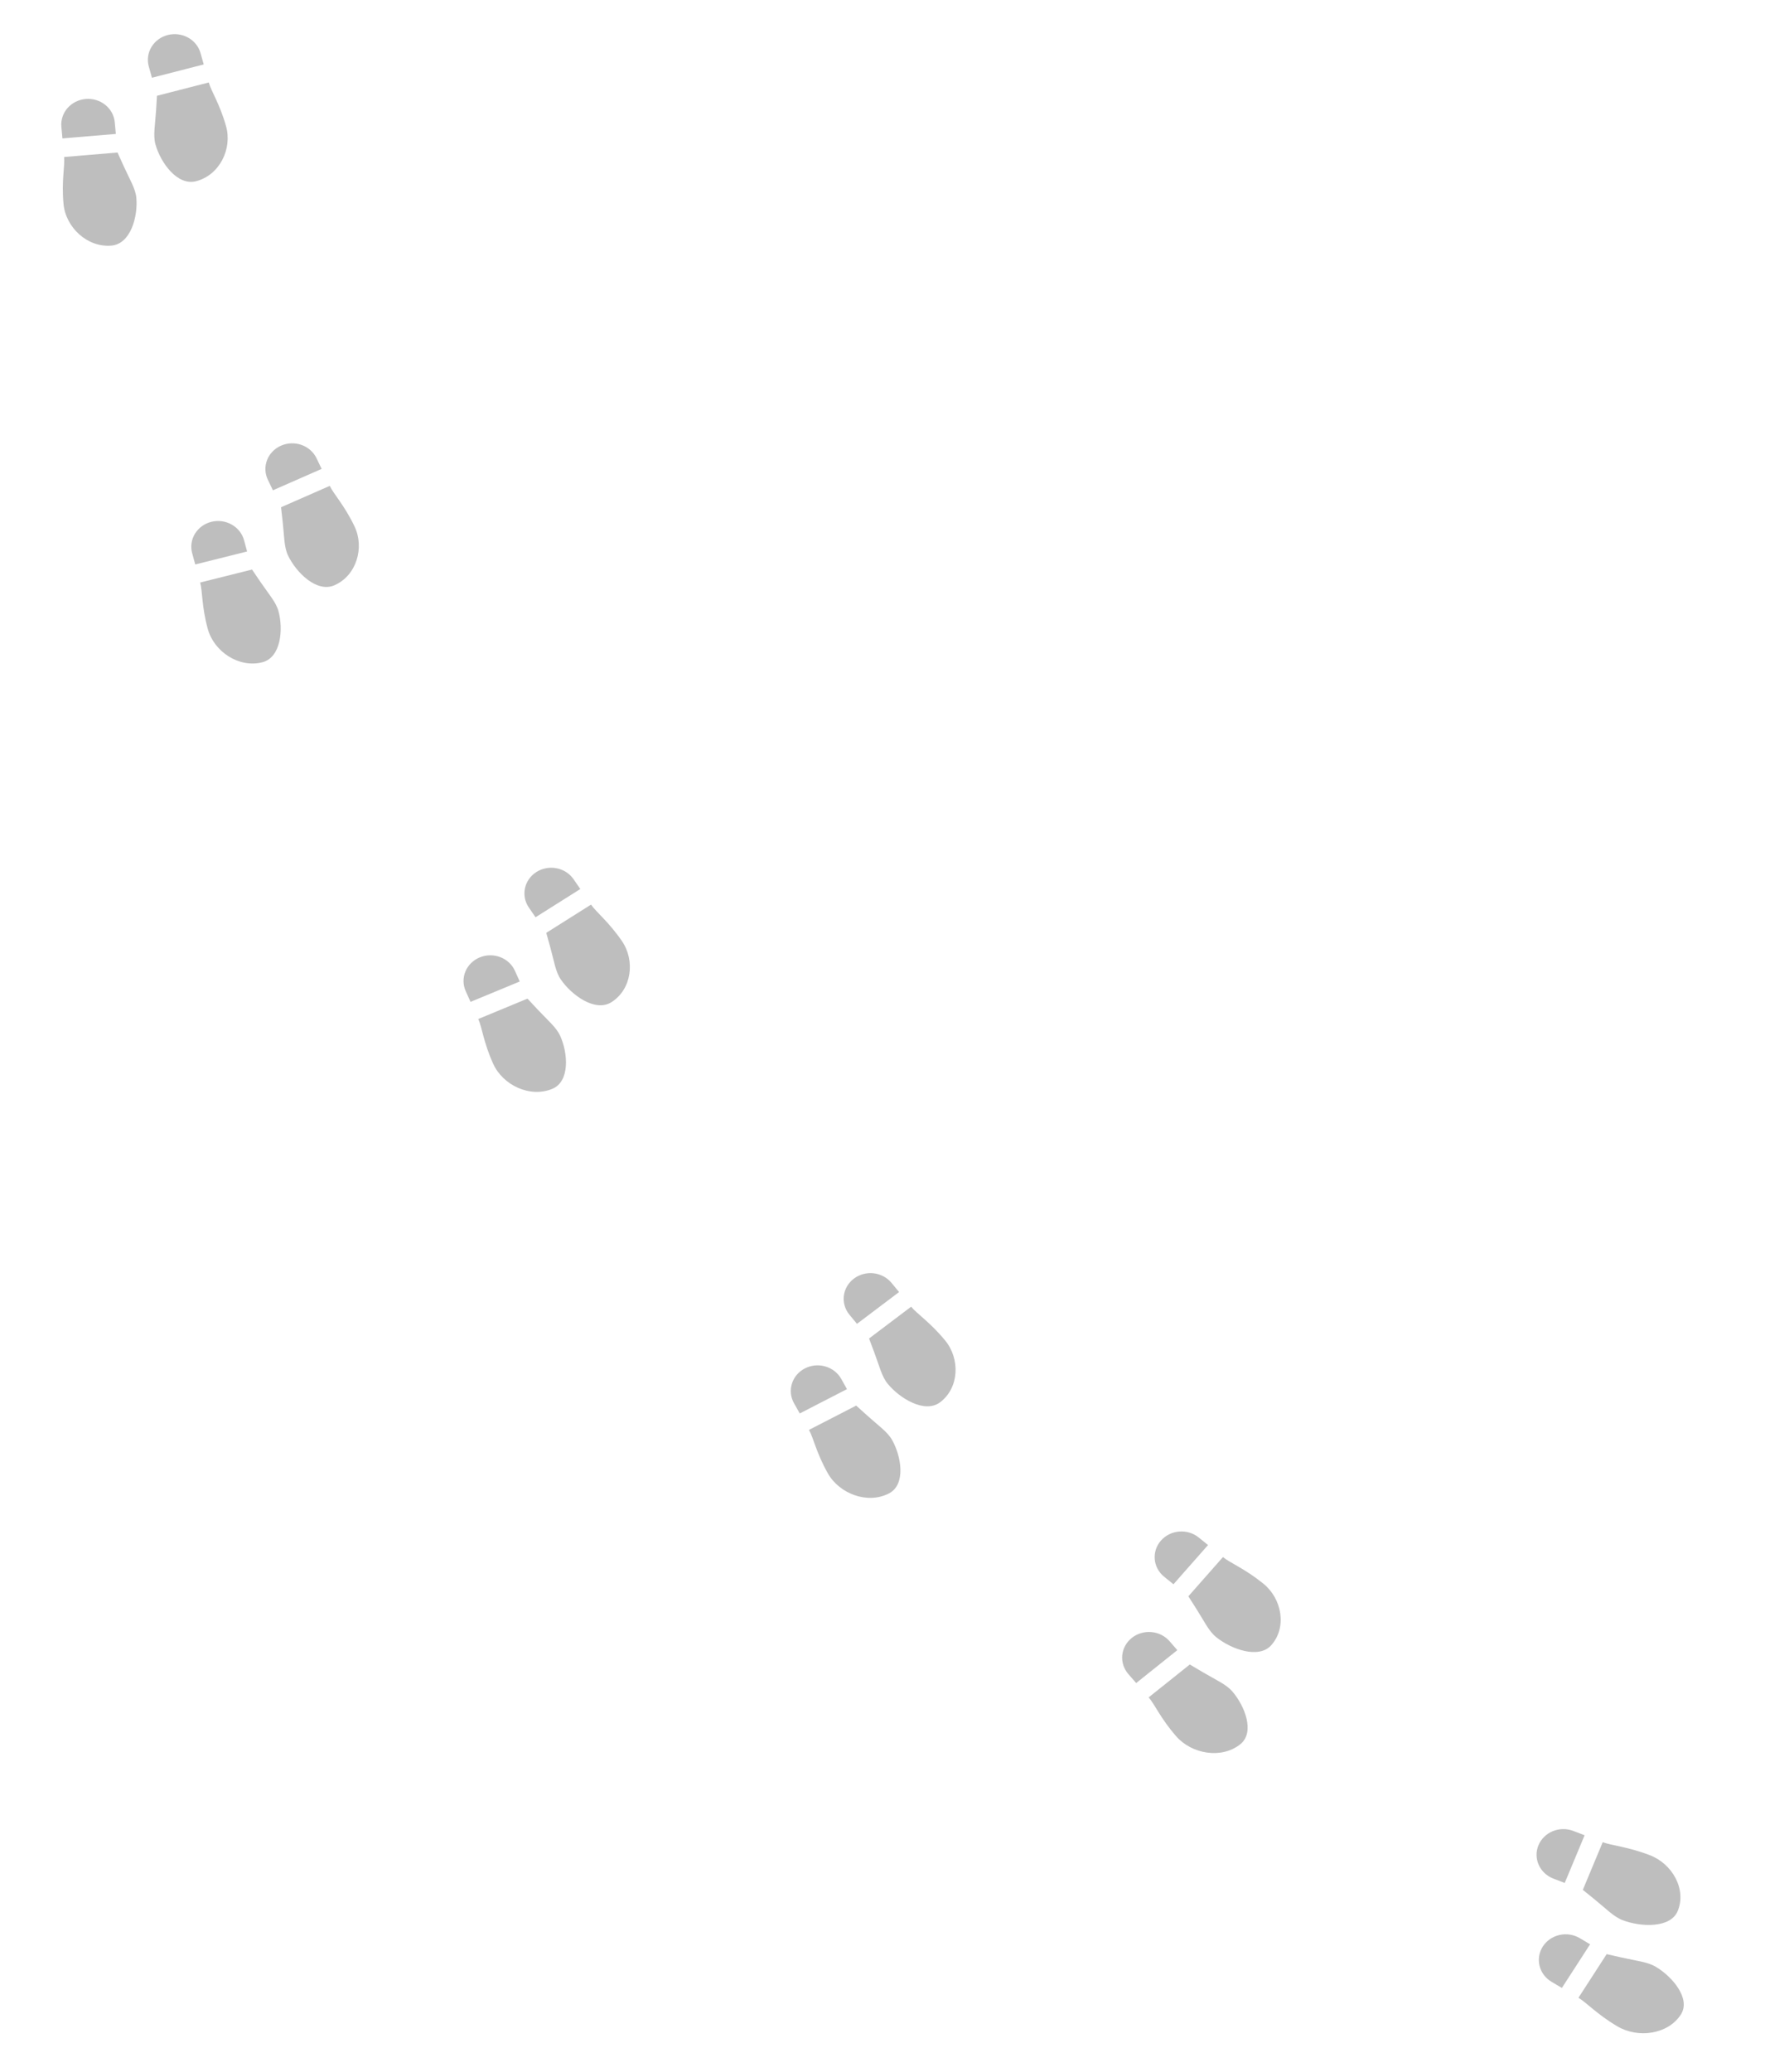 <svg width="127" height="149" viewBox="0 0 127 149" fill="none" xmlns="http://www.w3.org/2000/svg">
<g clip-path="url(#clip0_323_8733)">
<path d="M14.659 4.634L10.933 5.59L10.706 4.779C10.574 4.306 10.643 3.802 10.899 3.378C11.155 2.954 11.576 2.645 12.07 2.518C12.564 2.392 13.091 2.458 13.533 2.703C13.976 2.948 14.3 3.351 14.432 3.824L14.659 4.634ZM14.106 13.032C12.751 13.379 11.551 11.685 11.188 10.389C11.006 9.74 11.163 9.005 11.23 7.946L11.296 6.886L15.022 5.931C15.203 6.579 15.814 7.465 16.268 9.086C16.722 10.707 15.8 12.597 14.106 13.032ZM4.492 9.953L4.416 9.117C4.371 8.629 4.531 8.145 4.859 7.77C5.188 7.395 5.659 7.16 6.169 7.117C6.678 7.075 7.185 7.227 7.577 7.542C7.969 7.857 8.214 8.308 8.258 8.795L8.334 9.631L4.492 9.953ZM8.012 17.662C6.264 17.809 4.723 16.335 4.571 14.663C4.417 12.991 4.675 11.959 4.614 11.29L8.457 10.968L8.898 11.942C9.339 12.916 9.749 13.556 9.81 14.224C9.933 15.561 9.41 17.545 8.012 17.662Z" fill="#BEBEBE"/>
</g>
<g clip-path="url(#clip1_323_8733)">
<path d="M23.143 33.718L19.637 35.257L19.271 34.494C19.058 34.049 19.038 33.541 19.217 33.082C19.395 32.623 19.756 32.251 20.221 32.047C20.686 31.843 21.216 31.824 21.696 31.994C22.175 32.165 22.565 32.511 22.778 32.956L23.143 33.718ZM24.065 42.086C22.79 42.645 21.311 41.168 20.726 39.947C20.434 39.337 20.46 38.587 20.341 37.532L20.221 36.477L23.727 34.939C24.02 35.549 24.777 36.324 25.508 37.85C26.238 39.375 25.66 41.386 24.065 42.086ZM14.049 40.59L13.827 39.778C13.698 39.304 13.771 38.801 14.029 38.378C14.288 37.956 14.711 37.649 15.206 37.525C15.701 37.402 16.227 37.471 16.669 37.719C17.11 37.966 17.431 38.372 17.56 38.845L17.78 39.657L14.049 40.59ZM18.866 47.627C17.169 48.051 15.392 46.845 14.949 45.221C14.506 43.597 14.58 42.538 14.402 41.889L18.135 40.956L18.74 41.845C19.345 42.735 19.861 43.3 20.038 43.949C20.392 45.248 20.224 47.288 18.866 47.627Z" fill="#BEBEBE"/>
</g>
<g clip-path="url(#clip2_323_8733)">
<path d="M41.756 63.929L38.534 65.96L38.052 65.259C37.771 64.85 37.671 64.351 37.774 63.872C37.877 63.392 38.175 62.972 38.602 62.702C39.029 62.433 39.551 62.337 40.052 62.436C40.553 62.535 40.992 62.82 41.273 63.228L41.756 63.929ZM43.996 72.066C42.824 72.804 41.128 71.559 40.356 70.438C39.97 69.877 39.877 69.132 39.592 68.106L39.306 67.081L42.527 65.05C42.913 65.611 43.784 66.267 44.749 67.669C45.713 69.07 45.461 71.142 43.996 72.066ZM33.858 72.044L33.511 71.274C33.307 70.824 33.3 70.316 33.488 69.861C33.677 69.406 34.046 69.041 34.516 68.847C34.985 68.653 35.516 68.645 35.992 68.825C36.467 69.006 36.849 69.36 37.051 69.809L37.398 70.579L33.858 72.044ZM39.738 78.299C38.127 78.965 36.179 78.031 35.484 76.49C34.788 74.95 34.693 73.892 34.414 73.276L37.955 71.811L38.694 72.603C39.433 73.394 40.033 73.877 40.311 74.493C40.868 75.725 41.025 77.766 39.738 78.299Z" fill="#BEBEBE"/>
</g>
<g clip-path="url(#clip3_323_8733)">
<path d="M64.692 92.911L61.663 95.197L61.12 94.538C60.803 94.154 60.659 93.665 60.719 93.179C60.779 92.692 61.039 92.249 61.44 91.946C61.842 91.643 62.353 91.505 62.861 91.562C63.369 91.62 63.832 91.868 64.149 92.252L64.692 92.911ZM67.648 100.835C66.547 101.666 64.746 100.564 63.877 99.51C63.443 98.983 63.284 98.248 62.908 97.25L62.532 96.251L65.56 93.965C65.995 94.492 66.921 95.075 68.007 96.392C69.093 97.71 69.026 99.795 67.648 100.835ZM57.546 101.641L57.131 100.902C56.889 100.47 56.835 99.965 56.983 99.496C57.13 99.027 57.466 98.633 57.916 98.401C58.367 98.17 58.895 98.118 59.385 98.26C59.875 98.4 60.286 98.722 60.529 99.153L60.943 99.892L57.546 101.641ZM63.961 107.393C62.416 108.188 60.392 107.416 59.562 105.938C58.731 104.46 58.542 103.414 58.209 102.823L61.607 101.075L62.414 101.803C63.221 102.53 63.862 102.963 64.194 103.554C64.858 104.736 65.197 106.757 63.961 107.393Z" fill="#BEBEBE"/>
</g>
<g clip-path="url(#clip4_323_8733)">
<path d="M86.924 111.103L84.436 113.924L83.766 113.382C83.376 113.067 83.132 112.615 83.089 112.127C83.046 111.64 83.207 111.155 83.537 110.781C83.867 110.407 84.338 110.174 84.848 110.133C85.358 110.091 85.864 110.246 86.254 110.561L86.924 111.103ZM91.481 118.298C90.576 119.324 88.581 118.59 87.509 117.724C86.973 117.291 86.663 116.602 86.086 115.696L85.508 114.79L87.996 111.969C88.532 112.402 89.562 112.795 90.902 113.877C92.242 114.96 92.613 117.015 91.481 118.298ZM81.753 121.027L81.191 120.382C80.864 120.006 80.705 119.521 80.751 119.033C80.798 118.546 81.044 118.096 81.437 117.782C81.83 117.468 82.337 117.317 82.846 117.361C83.356 117.405 83.826 117.641 84.154 118.017L84.714 118.662L81.753 121.027ZM89.243 125.43C87.896 126.506 85.751 126.139 84.628 124.85C83.504 123.561 83.1 122.573 82.651 122.058L85.613 119.693L86.556 120.251C87.499 120.809 88.217 121.11 88.666 121.625C89.565 122.656 90.32 124.57 89.243 125.43Z" fill="#BEBEBE"/>
</g>
<g clip-path="url(#clip5_323_8733)">
<path d="M114.02 131.973L112.589 135.401L111.775 135.09C111.3 134.908 110.92 134.553 110.718 134.103C110.517 133.654 110.51 133.145 110.7 132.691C110.889 132.236 111.26 131.872 111.73 131.679C112.2 131.486 112.731 131.48 113.206 131.661L114.02 131.973ZM120.717 137.424C120.196 138.671 118.06 138.577 116.758 138.079C116.107 137.83 115.585 137.269 114.739 136.584L113.892 135.899L115.323 132.471C115.974 132.72 117.081 132.781 118.709 133.404C120.337 134.026 121.368 135.864 120.717 137.424ZM112.385 142.951L111.64 142.51C111.205 142.252 110.895 141.839 110.778 141.362C110.661 140.886 110.746 140.384 111.015 139.968C111.285 139.552 111.716 139.255 112.214 139.143C112.712 139.031 113.236 139.113 113.671 139.371L114.415 139.813L112.385 142.951ZM120.944 144.868C120.02 146.296 117.864 146.595 116.374 145.711C114.882 144.827 114.173 144.012 113.577 143.659L115.608 140.52L116.687 140.765C117.766 141.009 118.547 141.078 119.142 141.431C120.335 142.138 121.683 143.726 120.944 144.868Z" fill="#BEBEBE"/>
</g>
<defs>
<clipPath id="clip0_323_8733">
<rect width="16.784" height="16.159" fill="white" transform="matrix(-0.969 0.248 -0.27 -0.963 20.636 15.61)"/>
</clipPath>
<clipPath id="clip1_323_8733">
<rect width="16.708" height="16.237" fill="white" transform="matrix(-0.916 0.402 -0.432 -0.902 30.954 43.583)"/>
</clipPath>
<clipPath id="clip2_323_8733">
<rect width="16.616" height="16.331" fill="white" transform="matrix(-0.846 0.533 -0.567 -0.824 51.042 72.543)"/>
</clipPath>
<clipPath id="clip3_323_8733">
<rect width="16.558" height="16.39" fill="white" transform="matrix(-0.798 0.602 -0.636 -0.772 74.711 100.735)"/>
</clipPath>
<clipPath id="clip4_323_8733">
<rect width="16.414" height="16.535" fill="white" transform="matrix(-0.661 0.75 -0.778 -0.628 98.38 116.845)"/>
</clipPath>
<clipPath id="clip5_323_8733">
<rect width="16.211" height="16.734" fill="white" transform="matrix(-0.385 0.923 -0.934 -0.357 126.783 133.961)"/>
</clipPath>
</defs>
</svg>
